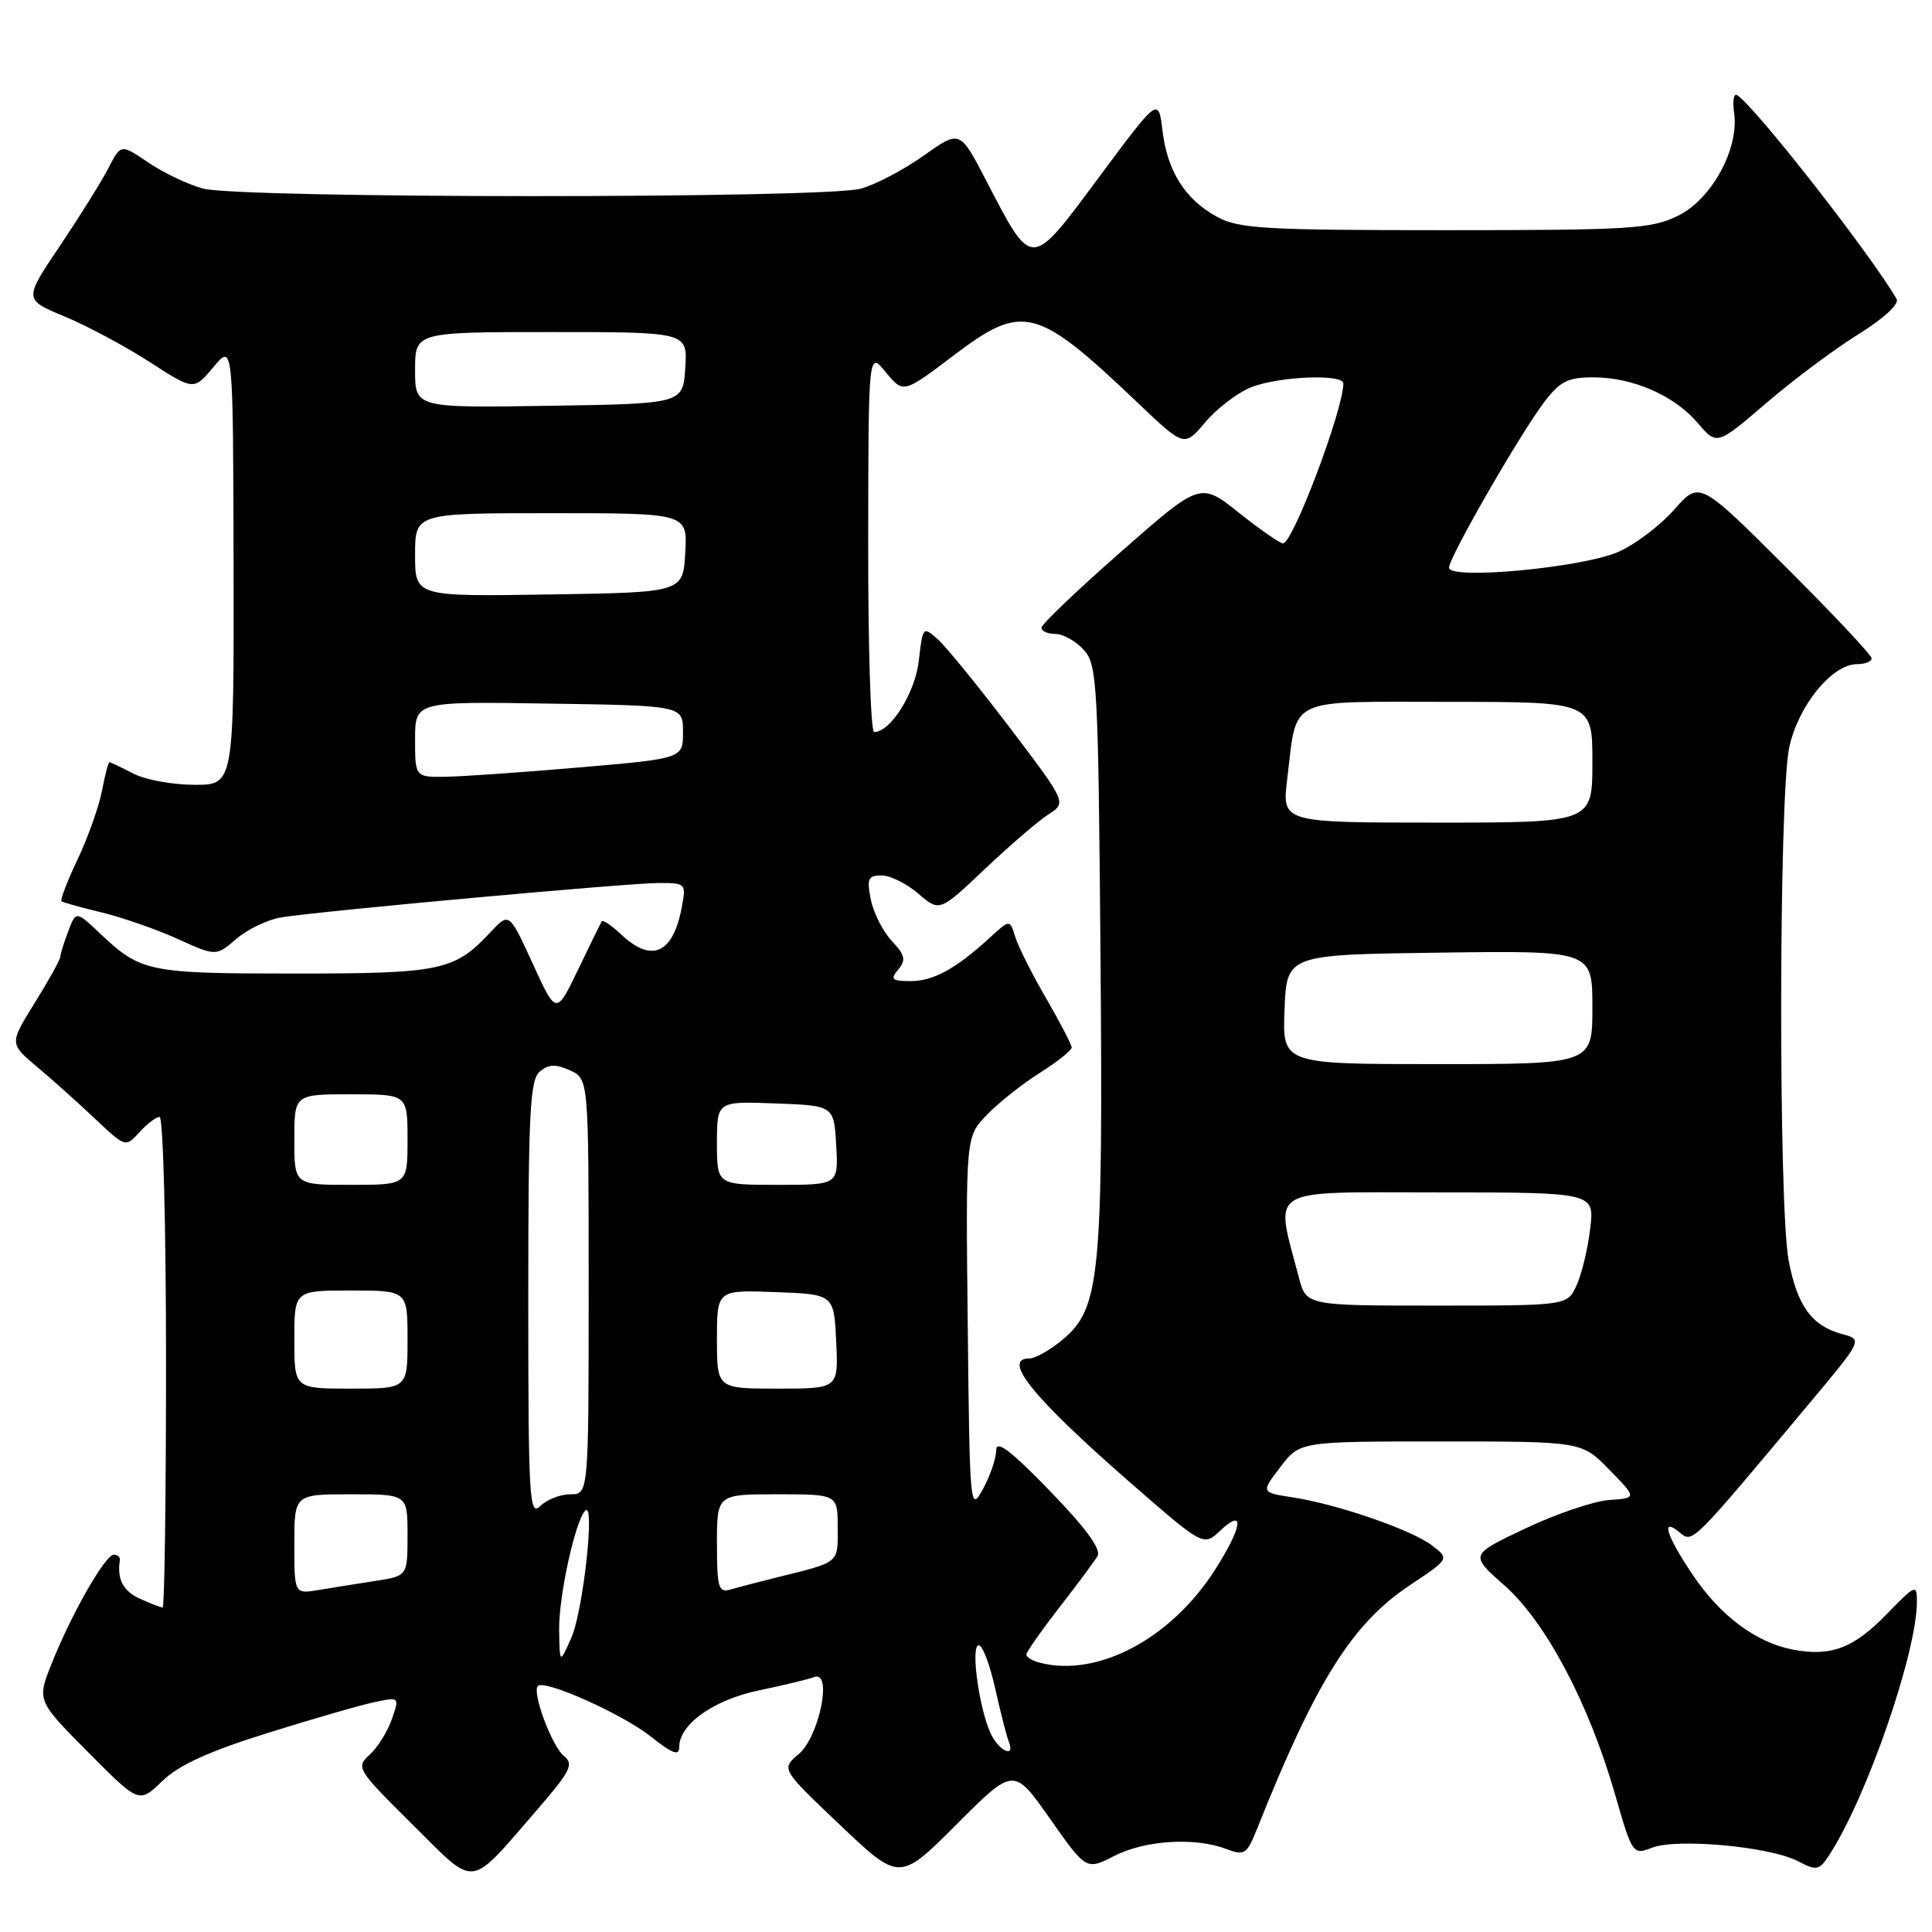 <?xml version="1.0" encoding="UTF-8" standalone="no"?>
<!DOCTYPE svg PUBLIC "-//W3C//DTD SVG 1.1//EN" "http://www.w3.org/Graphics/SVG/1.1/DTD/svg11.dtd" >
<svg xmlns="http://www.w3.org/2000/svg" xmlns:xlink="http://www.w3.org/1999/xlink" version="1.1" viewBox="0 0 256 256">
 <g >
 <path fill="currentColor"
d=" M 71.25 239.71 C 75.58 234.71 76.06 233.75 74.75 232.71 C 73.15 231.45 70.45 224.21 71.27 223.40 C 72.17 222.50 82.52 227.14 86.25 230.11 C 89.10 232.38 90.00 232.71 90.00 231.50 C 90.00 228.47 94.55 225.24 100.58 223.98 C 103.81 223.31 107.09 222.52 107.88 222.22 C 110.36 221.26 108.57 230.13 105.81 232.45 C 103.50 234.40 103.50 234.40 111.34 241.85 C 119.19 249.30 119.19 249.30 126.76 241.73 C 134.33 234.15 134.33 234.15 139.13 240.99 C 143.93 247.82 143.93 247.82 147.67 245.91 C 151.76 243.83 158.35 243.42 162.49 245.00 C 164.92 245.92 165.21 245.72 166.60 242.25 C 174.36 222.78 179.17 215.12 186.84 210.03 C 192.06 206.55 192.06 206.55 189.78 204.80 C 187.09 202.73 177.25 199.32 171.29 198.41 C 167.08 197.76 167.08 197.76 169.66 194.38 C 172.24 191.00 172.24 191.00 190.92 191.00 C 209.59 191.00 209.59 191.00 213.25 194.75 C 216.91 198.50 216.91 198.50 213.21 198.76 C 211.17 198.91 206.18 200.60 202.12 202.53 C 194.74 206.02 194.74 206.02 199.34 210.07 C 204.79 214.87 210.51 225.65 213.97 237.66 C 216.30 245.74 216.35 245.82 218.91 244.83 C 222.19 243.55 234.48 244.68 238.18 246.59 C 240.74 247.92 241.05 247.86 242.41 245.76 C 247.36 238.17 254.00 218.94 254.00 212.22 C 254.00 209.88 253.81 209.96 250.03 213.85 C 245.62 218.40 242.64 219.53 237.61 218.59 C 232.69 217.66 227.96 214.13 224.25 208.61 C 220.77 203.43 220.01 200.94 222.57 203.06 C 224.29 204.49 224.07 204.71 239.66 186.06 C 246.83 177.50 246.83 177.50 244.08 176.77 C 240.08 175.69 238.15 173.04 237.01 167.04 C 235.64 159.84 235.70 105.48 237.08 99.04 C 238.27 93.51 242.76 88.00 246.08 88.00 C 247.13 88.00 248.00 87.66 248.00 87.23 C 248.00 86.81 242.87 81.35 236.59 75.09 C 225.19 63.72 225.19 63.72 221.84 67.53 C 220.00 69.62 216.69 72.13 214.48 73.11 C 209.72 75.22 192.00 76.88 192.00 75.22 C 192.00 73.86 201.39 57.53 204.64 53.25 C 206.69 50.54 207.76 50.00 211.08 50.00 C 216.36 50.00 221.83 52.38 224.96 56.05 C 227.50 59.02 227.50 59.02 234.00 53.44 C 237.57 50.37 243.08 46.26 246.23 44.30 C 249.60 42.21 251.69 40.28 251.31 39.62 C 247.87 33.68 232.51 14.05 230.18 12.61 C 229.73 12.33 229.55 13.38 229.78 14.94 C 230.47 19.66 226.84 26.36 222.38 28.57 C 218.84 30.33 216.15 30.50 191.50 30.50 C 167.55 30.50 164.13 30.30 161.26 28.73 C 157.02 26.41 154.68 22.70 154.03 17.28 C 153.50 12.88 153.50 12.88 145.60 23.51 C 136.47 35.79 136.84 35.79 130.64 23.86 C 127.19 17.22 127.19 17.22 122.41 20.61 C 119.79 22.48 116.03 24.45 114.07 25.00 C 109.28 26.33 31.67 26.31 26.87 24.98 C 24.87 24.43 21.61 22.87 19.63 21.52 C 16.01 19.07 16.01 19.07 14.36 22.29 C 13.45 24.05 10.55 28.69 7.93 32.60 C 3.15 39.69 3.15 39.69 8.55 41.93 C 11.53 43.17 16.60 45.88 19.82 47.96 C 25.68 51.75 25.68 51.75 28.29 48.63 C 30.89 45.50 30.89 45.50 30.95 74.75 C 31.00 104.00 31.00 104.00 25.75 103.99 C 22.86 103.99 19.21 103.32 17.64 102.49 C 16.06 101.67 14.65 101.00 14.50 101.00 C 14.35 101.00 13.91 102.69 13.52 104.75 C 13.13 106.81 11.69 110.89 10.31 113.81 C 8.92 116.74 7.95 119.26 8.15 119.42 C 8.34 119.58 10.75 120.25 13.50 120.91 C 16.25 121.58 20.78 123.16 23.56 124.42 C 28.63 126.72 28.63 126.72 31.32 124.40 C 32.80 123.13 35.47 121.85 37.25 121.56 C 42.31 120.73 83.25 117.00 87.32 117.00 C 90.88 117.00 90.94 117.07 90.33 120.25 C 89.18 126.37 86.36 127.63 82.32 123.83 C 81.05 122.64 79.89 121.85 79.74 122.08 C 79.59 122.31 78.17 125.20 76.59 128.50 C 73.70 134.50 73.70 134.50 70.59 127.69 C 67.47 120.87 67.47 120.87 64.98 123.53 C 60.22 128.63 58.47 129.00 38.98 129.00 C 19.65 129.00 18.65 128.79 13.29 123.72 C 10.07 120.68 10.07 120.68 9.04 123.40 C 8.47 124.90 7.99 126.44 7.98 126.82 C 7.96 127.19 6.45 129.92 4.60 132.89 C 1.25 138.28 1.25 138.28 4.87 141.33 C 6.87 143.00 10.33 146.10 12.57 148.22 C 16.63 152.05 16.64 152.05 18.47 150.03 C 19.48 148.91 20.69 148.00 21.15 148.00 C 21.62 148.00 22.00 162.62 22.00 180.50 C 22.00 198.38 21.80 213.00 21.55 213.00 C 21.30 213.00 19.95 212.48 18.55 211.84 C 16.30 210.82 15.49 209.25 15.88 206.75 C 15.95 206.34 15.59 206.00 15.09 206.00 C 13.95 206.00 9.47 213.84 6.85 220.42 C 4.89 225.34 4.89 225.34 11.66 232.16 C 18.43 238.98 18.43 238.98 21.49 236.01 C 23.69 233.88 27.67 232.06 35.53 229.61 C 41.56 227.72 47.95 225.88 49.72 225.52 C 52.94 224.85 52.94 224.86 51.91 227.83 C 51.34 229.47 50.02 231.58 48.97 232.52 C 47.13 234.19 47.31 234.47 54.61 241.71 C 63.27 250.28 61.94 250.44 71.25 239.71 Z  M 131.24 229.63 C 129.70 226.24 128.59 218.00 129.69 218.00 C 130.19 218.00 131.17 220.59 131.87 223.75 C 132.58 226.91 133.38 230.06 133.66 230.75 C 134.60 233.07 132.33 232.02 131.24 229.63 Z  M 137.75 220.31 C 136.79 220.06 136.00 219.58 136.00 219.24 C 136.00 218.90 137.95 216.12 140.32 213.06 C 142.70 210.00 145.00 206.91 145.43 206.18 C 145.95 205.30 143.86 202.45 139.10 197.54 C 133.92 192.19 132.00 190.74 132.00 192.16 C 132.00 193.22 131.21 195.54 130.25 197.30 C 128.54 200.43 128.49 199.94 128.23 175.57 C 127.96 150.65 127.96 150.65 130.73 147.76 C 132.25 146.17 135.41 143.66 137.75 142.18 C 140.08 140.71 142.00 139.19 142.00 138.80 C 142.00 138.42 140.48 135.50 138.63 132.30 C 136.77 129.11 134.93 125.45 134.53 124.16 C 133.81 121.81 133.81 121.81 131.15 124.25 C 126.69 128.35 123.69 130.00 120.66 130.00 C 118.17 130.00 117.93 129.78 119.02 128.47 C 120.07 127.21 119.93 126.55 118.16 124.67 C 116.99 123.42 115.74 120.96 115.39 119.20 C 114.83 116.42 115.02 116.00 116.82 116.00 C 117.96 116.00 120.15 117.09 121.69 118.42 C 124.50 120.83 124.50 120.83 130.50 115.15 C 133.80 112.02 137.59 108.77 138.92 107.91 C 141.34 106.36 141.34 106.36 133.81 96.43 C 129.66 90.97 125.37 85.70 124.27 84.72 C 122.30 82.96 122.26 83.02 121.75 87.53 C 121.27 91.80 118.01 97.00 115.83 97.00 C 115.37 97.00 115.02 85.64 115.04 71.75 C 115.07 46.50 115.07 46.50 117.38 49.33 C 119.70 52.15 119.70 52.15 126.49 47.00 C 135.54 40.16 137.39 40.64 150.71 53.33 C 156.92 59.24 156.92 59.24 159.67 55.99 C 161.17 54.19 163.88 52.11 165.67 51.36 C 169.22 49.88 178.00 49.49 178.00 50.82 C 178.00 54.28 171.31 72.00 170.01 72.00 C 169.60 72.00 166.96 70.17 164.16 67.94 C 159.05 63.87 159.05 63.87 148.53 73.12 C 142.74 78.20 138.00 82.73 138.00 83.18 C 138.00 83.63 138.83 84.00 139.85 84.00 C 140.86 84.00 142.55 84.95 143.60 86.10 C 145.39 88.08 145.52 90.49 145.82 126.35 C 146.17 169.05 145.76 173.34 140.86 177.46 C 139.20 178.86 137.21 180.00 136.42 180.00 C 132.64 180.00 136.92 185.26 149.97 196.63 C 159.47 204.91 159.47 204.91 161.73 202.78 C 165.01 199.70 164.62 202.36 160.94 208.09 C 155.11 217.18 145.39 222.31 137.75 220.31 Z  M 74.09 216.00 C 74.02 211.52 76.25 201.38 77.57 200.15 C 78.87 198.93 77.26 213.49 75.71 217.00 C 74.16 220.50 74.16 220.50 74.09 216.00 Z  M 39.00 204.61 C 39.00 198.00 39.00 198.00 46.50 198.00 C 54.00 198.00 54.00 198.00 54.00 203.41 C 54.00 208.82 54.00 208.82 49.75 209.48 C 47.41 209.84 44.04 210.38 42.25 210.68 C 39.00 211.22 39.00 211.22 39.00 204.61 Z  M 95.00 204.57 C 95.00 198.00 95.00 198.00 103.00 198.00 C 111.00 198.00 111.00 198.00 111.00 202.43 C 111.00 207.22 111.36 206.92 103.00 209.00 C 100.53 209.62 97.71 210.35 96.75 210.63 C 95.21 211.07 95.00 210.35 95.00 204.57 Z  M 70.00 172.19 C 70.00 147.43 70.22 143.06 71.53 141.98 C 72.70 141.00 73.64 140.97 75.53 141.83 C 78.00 142.96 78.00 142.96 78.00 170.48 C 78.00 198.00 78.00 198.00 75.57 198.00 C 74.24 198.00 72.44 198.71 71.57 199.57 C 70.14 201.00 70.00 198.51 70.00 172.19 Z  M 39.00 177.50 C 39.00 171.00 39.00 171.00 46.50 171.00 C 54.00 171.00 54.00 171.00 54.00 177.50 C 54.00 184.00 54.00 184.00 46.50 184.00 C 39.00 184.00 39.00 184.00 39.00 177.50 Z  M 95.00 177.46 C 95.00 170.92 95.00 170.92 102.75 171.21 C 110.50 171.50 110.50 171.50 110.80 177.75 C 111.10 184.00 111.10 184.00 103.05 184.00 C 95.00 184.00 95.00 184.00 95.00 177.46 Z  M 172.10 169.25 C 168.93 157.09 167.44 158.00 190.53 158.00 C 211.28 158.00 211.28 158.00 210.71 162.80 C 210.40 165.43 209.59 168.81 208.91 170.30 C 207.68 173.00 207.68 173.00 190.38 173.00 C 173.08 173.00 173.08 173.00 172.10 169.25 Z  M 39.00 151.00 C 39.00 145.00 39.00 145.00 46.50 145.00 C 54.00 145.00 54.00 145.00 54.00 151.00 C 54.00 157.00 54.00 157.00 46.50 157.00 C 39.00 157.00 39.00 157.00 39.00 151.00 Z  M 95.00 151.46 C 95.00 145.92 95.00 145.92 102.75 146.21 C 110.50 146.50 110.50 146.50 110.80 151.75 C 111.10 157.00 111.10 157.00 103.05 157.00 C 95.00 157.00 95.00 157.00 95.00 151.46 Z  M 170.21 133.75 C 170.50 126.50 170.50 126.50 190.75 126.23 C 211.00 125.96 211.00 125.96 211.00 133.48 C 211.00 141.00 211.00 141.00 190.46 141.00 C 169.91 141.00 169.91 141.00 170.21 133.75 Z  M 170.56 103.25 C 171.92 92.17 170.19 93.00 191.98 93.00 C 211.00 93.00 211.00 93.00 211.00 101.00 C 211.00 109.00 211.00 109.00 190.43 109.00 C 169.86 109.00 169.86 109.00 170.56 103.25 Z  M 55.00 97.98 C 55.00 92.95 55.00 92.95 72.75 93.23 C 90.50 93.50 90.50 93.50 90.50 97.00 C 90.50 100.50 90.50 100.50 77.00 101.67 C 69.58 102.31 61.59 102.87 59.25 102.92 C 55.00 103.00 55.00 103.00 55.00 97.98 Z  M 55.00 73.52 C 55.00 68.00 55.00 68.00 73.05 68.00 C 91.10 68.00 91.10 68.00 90.80 73.25 C 90.50 78.50 90.50 78.50 72.75 78.77 C 55.00 79.05 55.00 79.05 55.00 73.52 Z  M 55.00 49.02 C 55.00 44.00 55.00 44.00 73.05 44.00 C 91.11 44.00 91.11 44.00 90.80 48.75 C 90.50 53.50 90.50 53.50 72.75 53.77 C 55.00 54.05 55.00 54.05 55.00 49.02 Z "/>
</g>
</svg>